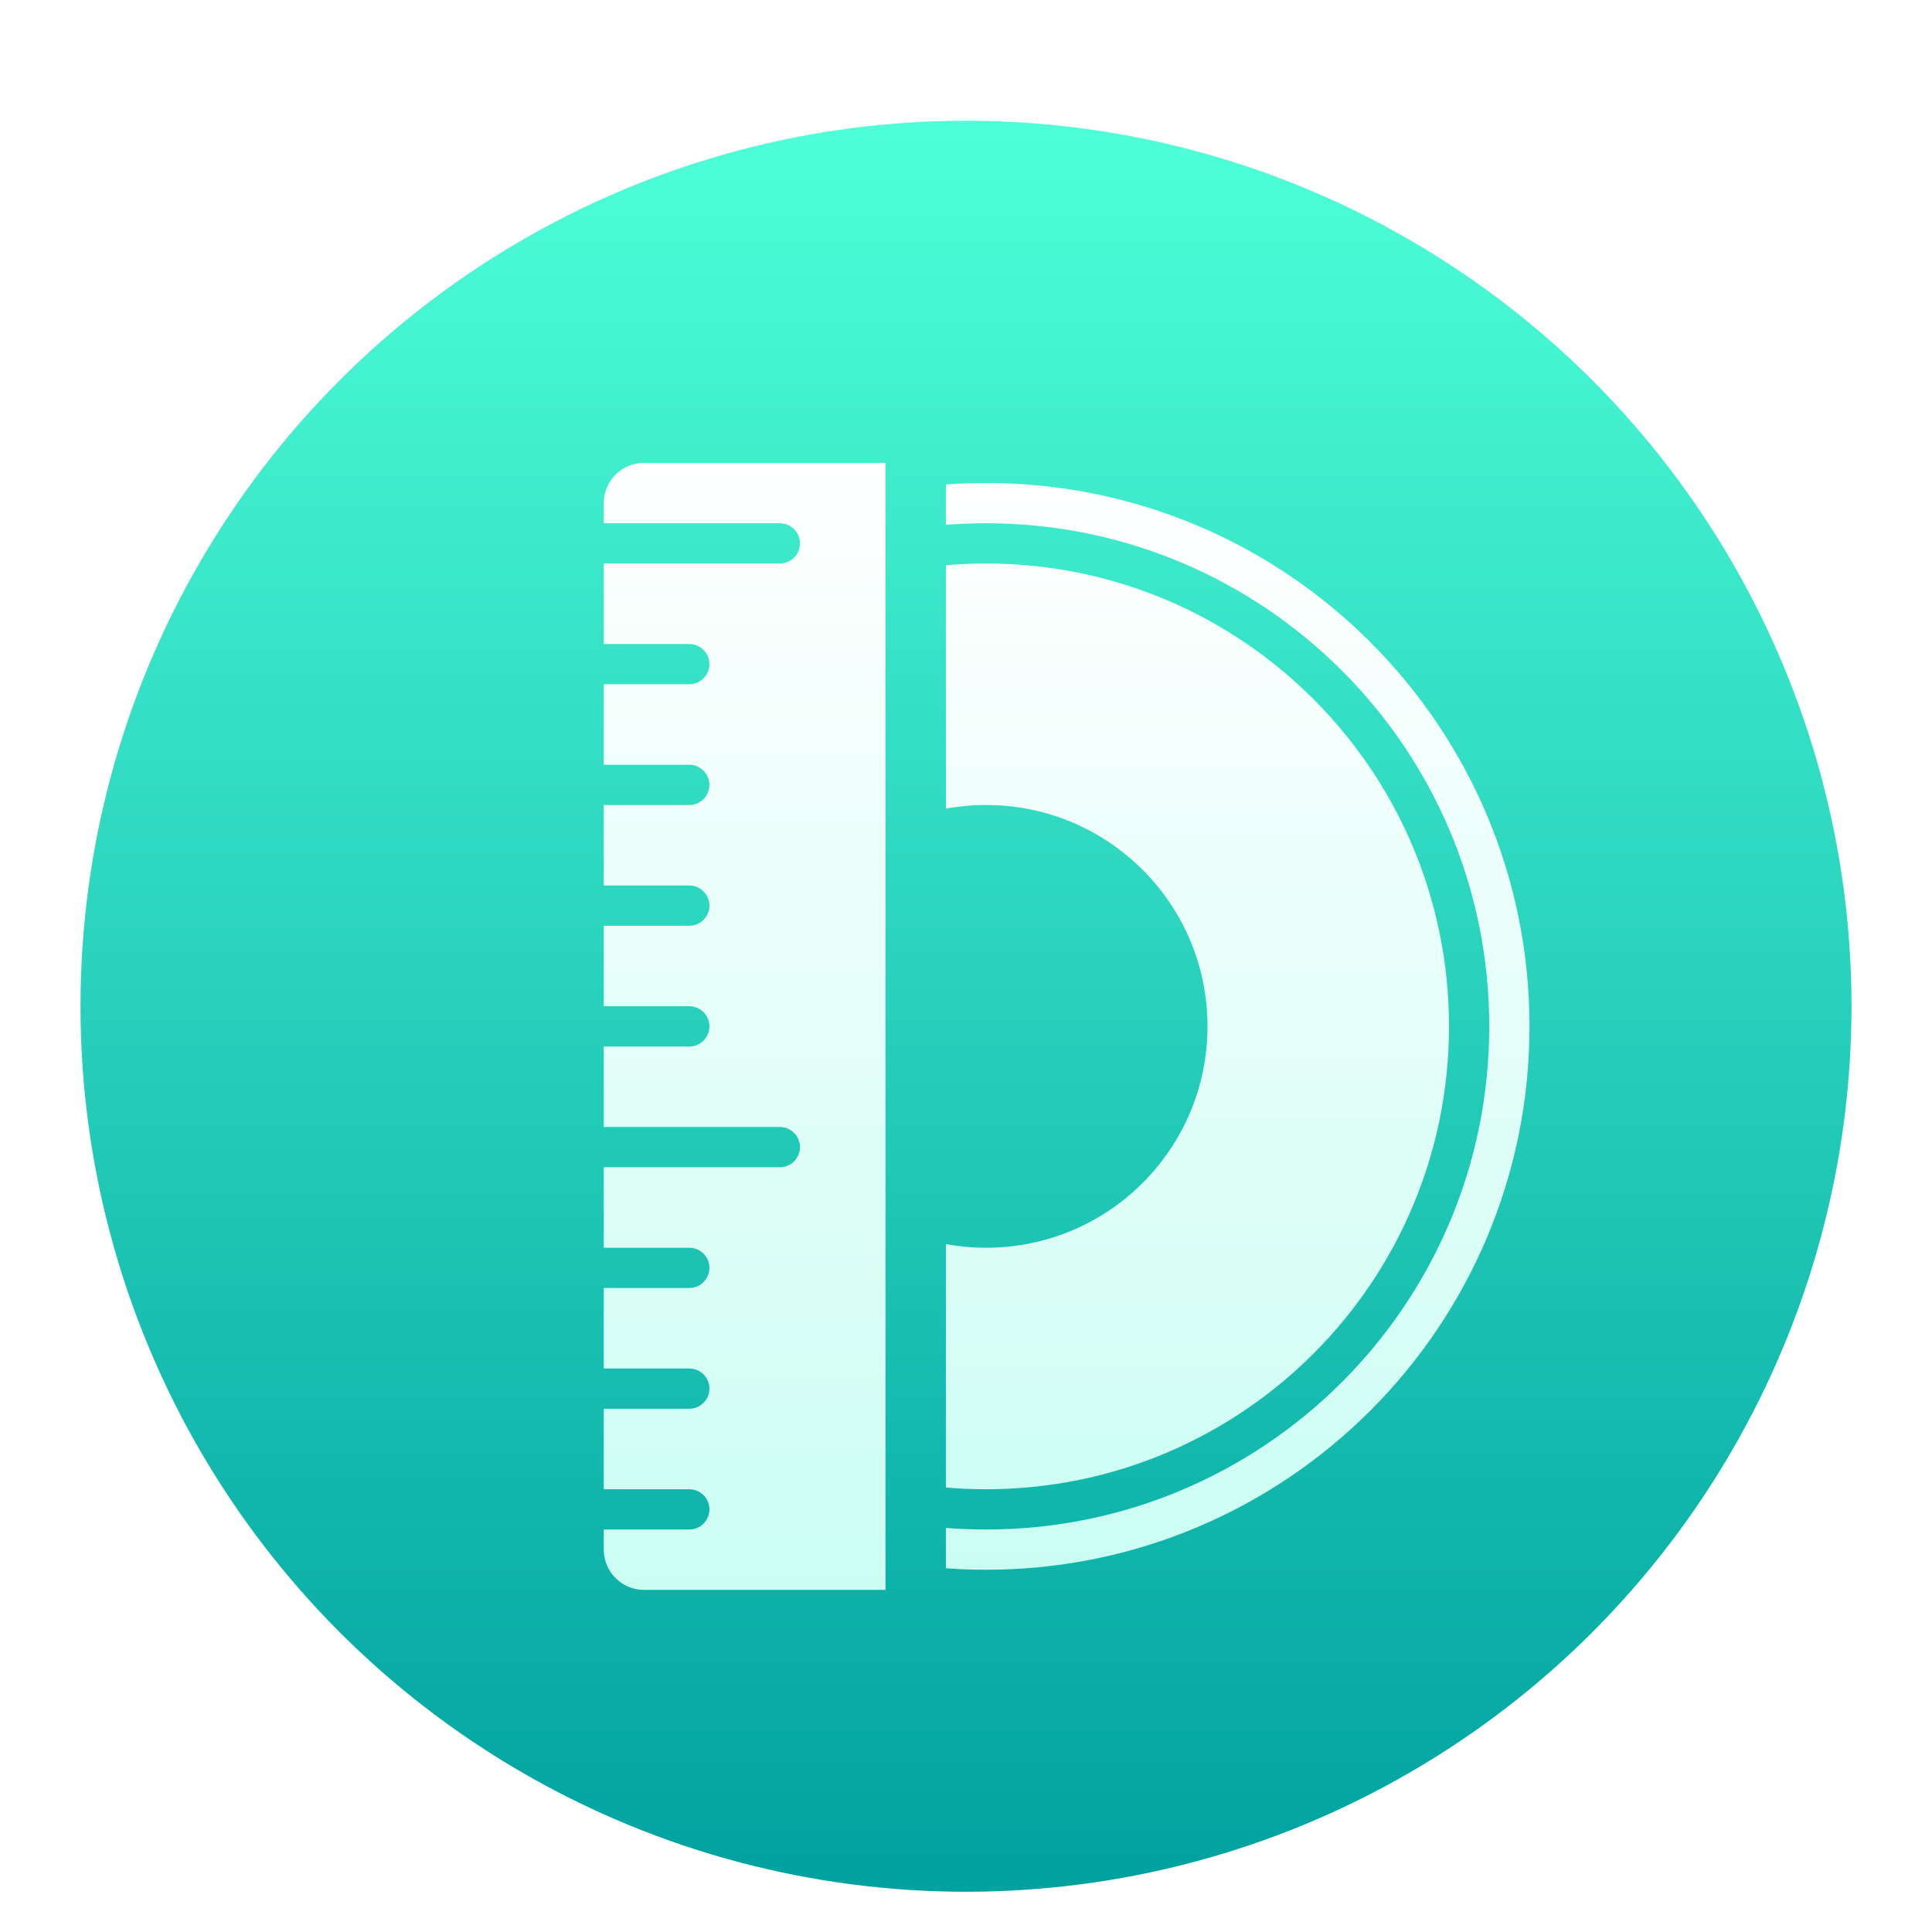 <svg xmlns="http://www.w3.org/2000/svg" width="96" height="96" viewBox="0 0 96 96">
  <defs>
    <filter id="iso定制工具-96px-a" width="127.3%" height="127.3%" x="-13.6%" y="-13.6%" filterUnits="objectBoundingBox">
      <feOffset dy="2" in="SourceAlpha" result="shadowOffsetOuter1"/>
      <feGaussianBlur in="shadowOffsetOuter1" result="shadowBlurOuter1" stdDeviation="2"/>
      <feColorMatrix in="shadowBlurOuter1" result="shadowMatrixOuter1" values="0 0 0 0 0   0 0 0 0 0   0 0 0 0 0  0 0 0 0.2 0"/>
      <feMerge>
        <feMergeNode in="shadowMatrixOuter1"/>
        <feMergeNode in="SourceGraphic"/>
      </feMerge>
    </filter>
    <linearGradient id="iso定制工具-96px-b" x1="50%" x2="50%" y1="0%" y2="100%">
      <stop offset="0%" stop-color="#4EFFD8"/>
      <stop offset="100%" stop-color="#00A29F"/>
    </linearGradient>
    <filter id="iso定制工具-96px-c" width="185.1%" height="170.2%" x="-42.6%" y="-35.1%" filterUnits="objectBoundingBox">
      <feOffset dy="1" in="SourceAlpha" result="shadowOffsetOuter1"/>
      <feGaussianBlur in="shadowOffsetOuter1" result="shadowBlurOuter1" stdDeviation="4.5"/>
      <feColorMatrix in="shadowBlurOuter1" result="shadowMatrixOuter1" values="0 0 0 0 0   0 0 0 0 0.455   0 0 0 0 0.409  0 0 0 0.3 0"/>
      <feMerge>
        <feMergeNode in="shadowMatrixOuter1"/>
        <feMergeNode in="SourceGraphic"/>
      </feMerge>
    </filter>
    <linearGradient id="iso定制工具-96px-d" x1="50%" x2="50%" y1="0%" y2="100%">
      <stop offset="0%" stop-color="#FFF"/>
      <stop offset="100%" stop-color="#CBFEF3"/>
    </linearGradient>
    <linearGradient id="iso定制工具-96px-e" x1="50%" x2="50%" y1="0%" y2="100%">
      <stop offset="0%" stop-color="#FFF"/>
      <stop offset="100%" stop-color="#CBFEF3"/>
    </linearGradient>
  </defs>
  <g fill="none" filter="url(#iso定制工具-96px-a)" transform="translate(4 4)">
    <circle cx="44" cy="44" r="44" fill="url(#iso定制工具-96px-b)"/>
    <g filter="url(#iso定制工具-96px-c)" transform="translate(25.5 15.75)">
      <path fill="url(#iso定制工具-96px-d)" d="M19.5,1.25 C34.412,1.25 46.5,13.338 46.5,28.25 C46.5,43.162 34.412,55.25 19.5,55.25 C18.827,55.25 18.16,55.225 17.5,55.177 L17.5,53.171 C18.16,53.223 18.827,53.25 19.5,53.25 C33.307,53.25 44.5,42.057 44.5,28.25 C44.5,14.443 33.307,3.25 19.5,3.25 C18.827,3.25 18.16,3.277 17.5,3.329 L17.5,1.323 C18.16,1.275 18.827,1.25 19.5,1.25 Z M19.5,5.25 C32.203,5.25 42.5,15.547 42.5,28.25 C42.5,40.953 32.203,51.25 19.5,51.25 C18.826,51.25 18.159,51.221 17.5,51.164 L17.501,39.069 C18.149,39.188 18.817,39.25 19.5,39.25 C25.575,39.25 30.5,34.325 30.5,28.25 C30.5,22.175 25.575,17.25 19.5,17.25 C18.817,17.25 18.149,17.312 17.501,17.431 L17.5,5.336 C18.159,5.279 18.826,5.25 19.5,5.25 Z"/>
      <path fill="url(#iso定制工具-96px-e)" d="M0.5,2.25 C0.5,1.145 1.395,0.25 2.5,0.25 L14.5,0.25 L14.5,56.25 L2.5,56.25 C1.395,56.25 0.5,55.355 0.5,54.25 L0.5,53.25 L4.75,53.25 C5.302,53.25 5.75,52.802 5.75,52.25 C5.75,51.698 5.302,51.25 4.75,51.25 L4.75,51.25 L0.5,51.25 L0.5,47.25 L4.75,47.25 C5.302,47.25 5.75,46.802 5.75,46.25 C5.75,45.698 5.302,45.25 4.75,45.25 L4.75,45.25 L0.5,45.25 L0.5,41.25 L4.75,41.25 C5.302,41.25 5.75,40.802 5.75,40.25 C5.75,39.698 5.302,39.25 4.75,39.25 L4.75,39.25 L0.5,39.25 L0.5,35.25 L9.25,35.25 C9.802,35.25 10.25,34.802 10.25,34.25 C10.25,33.698 9.802,33.25 9.25,33.25 L9.25,33.25 L0.5,33.25 L0.5,29.25 L4.75,29.25 C5.302,29.25 5.75,28.802 5.75,28.25 C5.75,27.698 5.302,27.25 4.75,27.25 L4.75,27.25 L0.5,27.25 L0.5,23.25 L4.75,23.25 C5.302,23.25 5.75,22.802 5.75,22.25 C5.75,21.698 5.302,21.25 4.75,21.25 L4.75,21.25 L0.5,21.25 L0.5,17.25 L4.75,17.25 C5.302,17.25 5.75,16.802 5.75,16.25 C5.75,15.698 5.302,15.25 4.75,15.25 L4.75,15.25 L0.5,15.25 L0.5,11.25 L4.75,11.25 C5.302,11.25 5.75,10.802 5.75,10.25 C5.75,9.698 5.302,9.25 4.75,9.25 L4.75,9.25 L0.5,9.25 L0.5,5.25 L9.25,5.25 C9.802,5.25 10.25,4.802 10.25,4.25 C10.25,3.698 9.802,3.25 9.25,3.25 L9.25,3.25 L0.5,3.25 L0.5,2.25 Z"/>
    </g>
  </g>
</svg>
